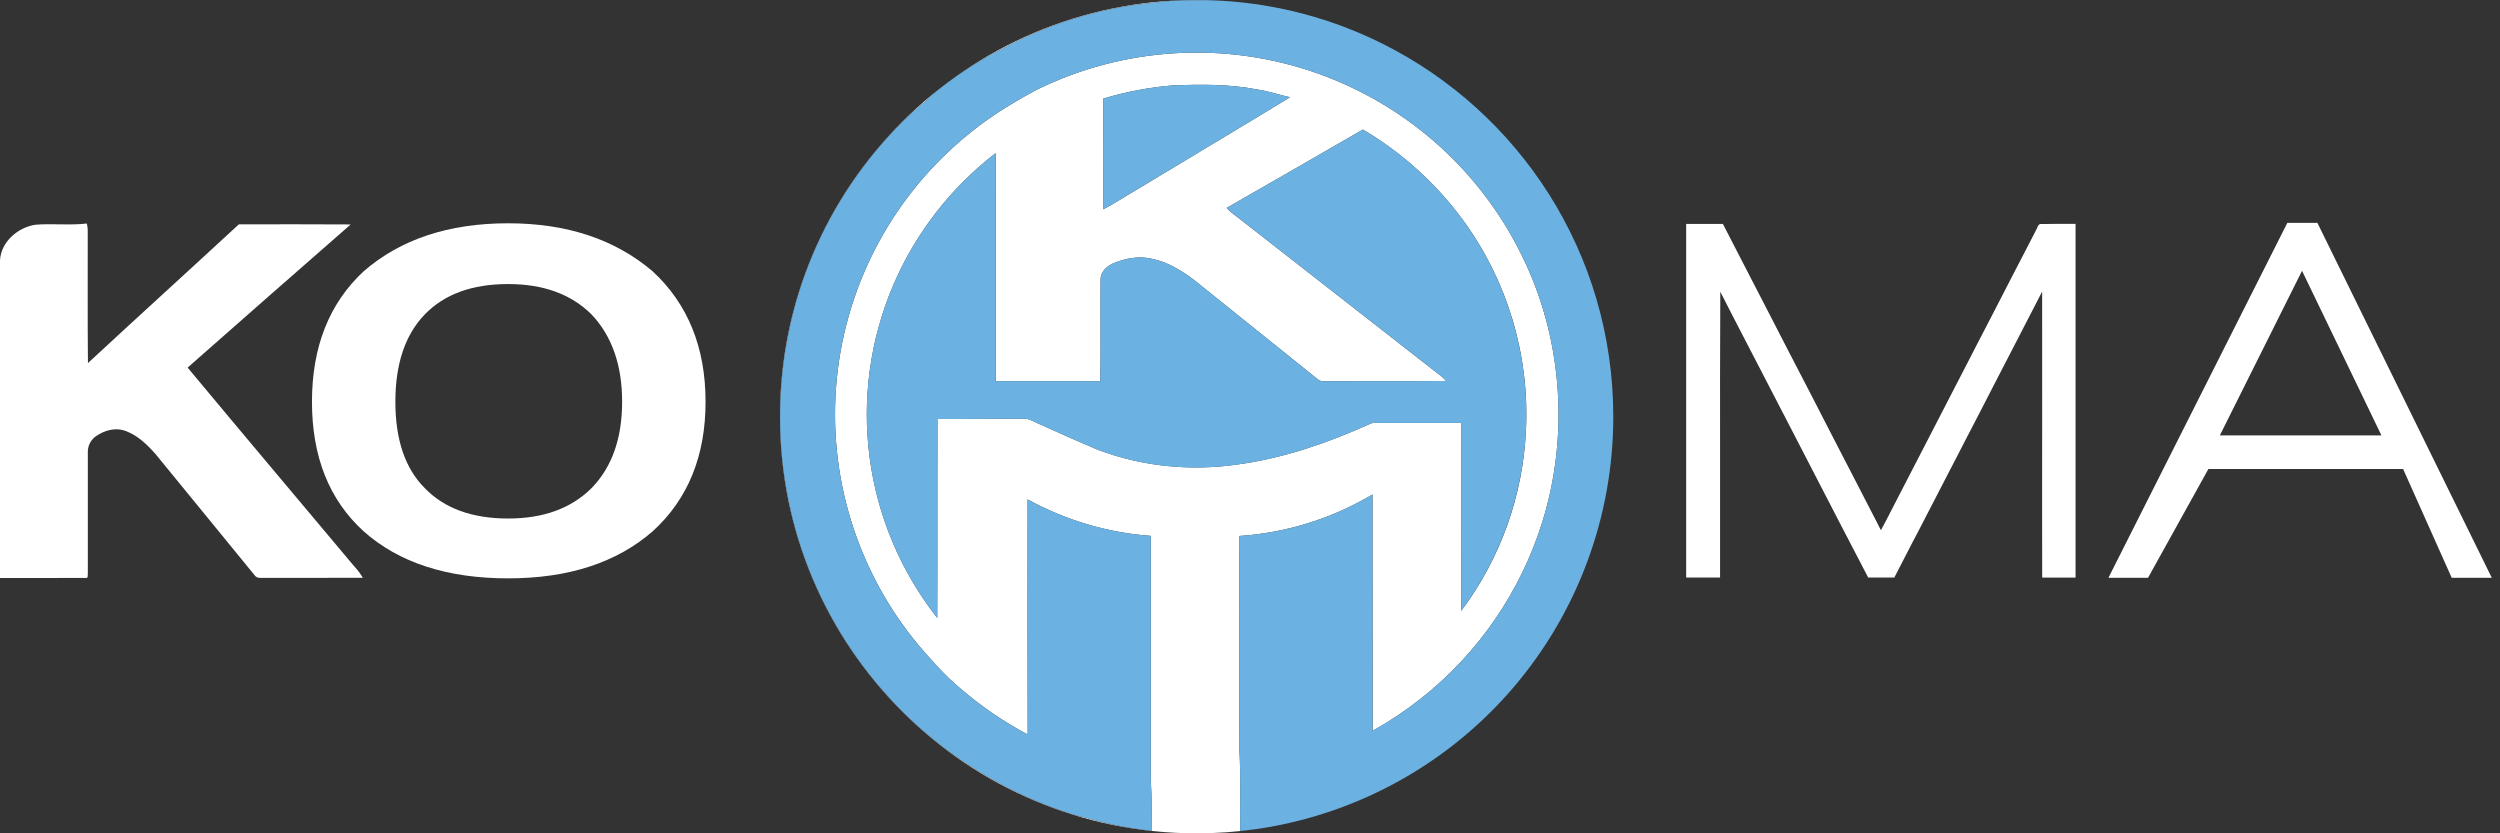<svg width="108" height="36" viewBox="0 0 108 36" fill="none" xmlns="http://www.w3.org/2000/svg">
<rect x="0" y="0" width="108" height="36" fill="#333333" stroke="none"/>
<path d="M65.912 11.393C65.04 9.491 63.794 7.784 62.251 6.372C60.706 4.96 58.895 3.873 56.923 3.173C54.951 2.473 52.859 2.176 50.77 2.299C48.682 2.422 46.639 2.963 44.763 3.889C43.767 4.425 42.795 5.015 41.919 5.731C40.3 7.028 38.956 8.635 37.965 10.458C36.975 12.281 36.359 14.284 36.152 16.348C35.946 18.412 36.153 20.497 36.763 22.48C37.372 24.463 38.371 26.305 39.701 27.897C40.263 28.551 40.836 29.2 41.5 29.752C42.389 30.517 43.36 31.181 44.396 31.731C44.388 28.345 44.386 24.959 44.392 21.573C46.033 22.476 47.85 23.013 49.718 23.15C49.718 26.686 49.718 30.222 49.718 33.758C49.767 34.467 49.742 35.18 49.747 35.887C48.792 35.784 47.847 35.598 46.923 35.33C46.217 35.175 45.542 34.911 44.871 34.65C43.653 34.139 42.491 33.502 41.405 32.749C37.695 30.191 35.023 26.18 34.102 21.768C33.168 17.465 33.886 12.825 36.104 9.017C37.116 7.278 38.402 5.677 39.96 4.39C41.121 3.307 42.495 2.486 43.917 1.789C45.194 1.167 46.541 0.704 47.93 0.411C48.874 0.202 49.838 0.108 50.799 0.023L52.172 0.007C52.014 0 51.855 0 51.695 0C41.754 0 33.695 8.059 33.695 18C33.695 27.94 41.754 36 51.695 36C52.552 36 53.408 35.94 54.257 35.819C54.031 35.85 53.804 35.876 53.577 35.899C53.562 34.734 53.605 33.568 53.543 32.404C53.522 29.321 53.543 26.238 53.533 23.155C55.567 23.018 57.54 22.404 59.292 21.361C59.298 24.765 59.292 28.17 59.297 31.574C60.02 31.168 60.712 30.706 61.364 30.193C63.863 28.227 65.704 25.546 66.641 22.507C67.759 18.879 67.508 14.843 65.912 11.393ZM47.662 4.258C48.654 3.961 49.675 3.768 50.707 3.685C51.908 3.643 53.118 3.633 54.307 3.864C54.792 3.932 55.256 4.096 55.73 4.201C53.525 5.544 51.304 6.866 49.091 8.203C48.612 8.477 48.154 8.789 47.664 9.042C47.654 7.448 47.657 5.853 47.662 4.258ZM65.921 18.611C65.789 21.425 64.815 24.135 63.126 26.39C63.119 23.683 63.126 20.976 63.123 18.269C61.891 18.266 60.659 18.269 59.428 18.266C59.347 18.262 59.267 18.275 59.193 18.307C57.377 19.128 55.469 19.791 53.489 20.061C51.459 20.36 49.353 20.16 47.429 19.43C46.533 19.053 45.645 18.657 44.762 18.256C44.606 18.189 44.453 18.089 44.281 18.089C43.02 18.081 41.758 18.104 40.497 18.1C40.489 20.965 40.503 23.83 40.489 26.694C38.91 24.687 37.9 22.292 37.567 19.759C37.233 17.227 37.589 14.652 38.595 12.304C39.557 10.062 41.078 8.104 43.011 6.616C43.024 9.899 43.007 13.182 43.02 16.464C44.524 16.464 46.027 16.464 47.534 16.464C47.556 14.994 47.534 13.523 47.545 12.053C47.555 11.726 47.83 11.486 48.111 11.367C48.616 11.159 49.182 11.052 49.723 11.171C50.598 11.342 51.339 11.878 52.011 12.439C53.577 13.697 55.144 14.954 56.71 16.211C56.859 16.323 56.999 16.498 57.208 16.467C58.967 16.458 60.726 16.476 62.485 16.457C62.274 16.241 62.022 16.074 61.79 15.885C59.044 13.745 56.301 11.604 53.559 9.46C53.368 9.303 53.15 9.175 52.992 8.982C54.958 7.858 56.919 6.729 58.877 5.596C60.558 6.589 62.023 7.911 63.182 9.482C65.121 12.118 66.088 15.343 65.921 18.611Z" fill="white"/>
<path d="M49.09 8.203C48.611 8.477 48.153 8.789 47.662 9.042C47.653 7.448 47.656 5.853 47.662 4.258C48.654 3.961 49.675 3.768 50.708 3.685C51.909 3.643 53.119 3.633 54.308 3.864C54.793 3.932 55.256 4.096 55.73 4.201C53.523 5.544 51.303 6.866 49.09 8.203Z" fill="#6BB2E2"/>
<path d="M59.191 18.309C57.376 19.13 55.468 19.793 53.488 20.064C51.458 20.363 49.352 20.162 47.428 19.433C46.532 19.056 45.644 18.659 44.761 18.258C44.605 18.192 44.452 18.091 44.28 18.092C43.018 18.083 41.757 18.107 40.496 18.102C40.488 20.968 40.502 23.832 40.488 26.697C38.908 24.689 37.898 22.294 37.565 19.761C37.231 17.228 37.587 14.652 38.594 12.304C39.556 10.062 41.077 8.104 43.01 6.616C43.023 9.899 43.005 13.182 43.019 16.464C44.523 16.464 46.026 16.464 47.533 16.464C47.555 14.994 47.533 13.523 47.544 12.053C47.554 11.726 47.829 11.486 48.11 11.367C48.615 11.159 49.181 11.052 49.722 11.171C50.597 11.342 51.338 11.878 52.01 12.439C53.576 13.697 55.143 14.954 56.709 16.211C56.858 16.323 56.998 16.498 57.207 16.467C58.966 16.458 60.725 16.476 62.483 16.457C62.273 16.241 62.021 16.074 61.788 15.885C59.043 13.745 56.3 11.604 53.558 9.46C53.367 9.303 53.149 9.175 52.991 8.982C54.957 7.858 56.918 6.729 58.876 5.596C60.557 6.589 62.021 7.911 63.181 9.482C64.981 11.936 65.948 14.903 65.938 17.946C65.928 20.99 64.942 23.95 63.125 26.392C63.118 23.685 63.125 20.979 63.121 18.272C61.89 18.268 60.658 18.272 59.426 18.269C59.346 18.264 59.266 18.278 59.191 18.309Z" fill="#6BB2E2"/>
<path d="M69.694 18C69.696 22.298 68.159 26.454 65.363 29.718C62.566 32.981 58.693 35.135 54.446 35.791C54.383 35.801 54.32 35.81 54.256 35.819C54.03 35.85 53.803 35.876 53.576 35.899C53.561 34.734 53.604 33.568 53.542 32.404C53.521 29.321 53.542 26.238 53.532 23.155C55.566 23.018 57.539 22.404 59.291 21.361C59.297 24.765 59.291 28.17 59.295 31.574C60.02 31.168 60.711 30.706 61.362 30.193C63.862 28.227 65.703 25.546 66.64 22.507C67.758 18.878 67.506 14.839 65.912 11.392C65.039 9.49 63.793 7.783 62.249 6.372C60.705 4.96 58.894 3.872 56.922 3.172C54.95 2.473 52.858 2.176 50.769 2.299C48.681 2.422 46.638 2.963 44.762 3.889C43.766 4.425 42.794 5.015 41.918 5.731C40.299 7.028 38.955 8.635 37.965 10.458C36.974 12.281 36.358 14.284 36.151 16.348C35.945 18.412 36.152 20.497 36.762 22.48C37.371 24.463 38.37 26.305 39.7 27.897C40.262 28.551 40.835 29.2 41.499 29.752C42.388 30.517 43.359 31.181 44.395 31.731C44.387 28.345 44.385 24.959 44.391 21.573C46.032 22.476 47.849 23.013 49.717 23.15C49.717 26.686 49.717 30.222 49.717 33.758C49.766 34.467 49.741 35.18 49.746 35.887C48.791 35.784 47.846 35.598 46.922 35.33C46.216 35.175 45.541 34.911 44.87 34.65C43.652 34.139 42.49 33.502 41.404 32.749C37.694 30.191 35.022 26.18 34.1 21.768C33.167 17.465 33.885 12.825 36.103 9.018C37.115 7.278 38.401 5.677 39.959 4.39C41.12 3.307 42.494 2.486 43.916 1.789C45.193 1.167 46.54 0.704 47.929 0.411C48.873 0.202 49.837 0.108 50.798 0.023L52.171 0.007C52.367 0.011 52.562 0.02 52.755 0.031C55.178 0.17 57.548 0.802 59.719 1.886C65.633 4.834 69.694 10.944 69.694 18Z" fill="#6BB2E2"/>
<path d="M1.535 9.708C2.272 9.649 3.019 9.742 3.751 9.656C3.772 9.744 3.786 9.834 3.79 9.924C3.795 11.844 3.779 13.765 3.799 15.685C5.963 13.678 8.15 11.695 10.318 9.692C11.926 9.692 13.54 9.683 15.15 9.696C12.797 11.752 10.449 13.813 8.105 15.88C10.485 18.741 12.887 21.583 15.278 24.436C15.428 24.596 15.562 24.772 15.675 24.96C14.199 24.968 12.722 24.96 11.246 24.964C11.196 24.969 11.146 24.96 11.101 24.938C11.056 24.916 11.018 24.882 10.991 24.84C9.572 23.105 8.154 21.371 6.737 19.637C6.351 19.194 5.904 18.761 5.329 18.586C4.922 18.472 4.49 18.608 4.151 18.84C4.041 18.915 3.951 19.016 3.889 19.134C3.826 19.251 3.794 19.383 3.794 19.516C3.794 21.268 3.794 23.02 3.794 24.771C3.779 24.844 3.824 24.995 3.7 24.966C2.467 24.974 1.234 24.966 0 24.969V11.234C0.053 10.438 0.775 9.82 1.535 9.708Z" fill="white"/>
<path d="M72.871 9.703C73.383 9.698 73.896 9.703 74.409 9.7C74.663 10.191 74.914 10.683 75.168 11.174C75.511 11.825 75.839 12.484 76.183 13.134C76.503 13.758 76.825 14.382 77.147 15.006C77.488 15.658 77.817 16.317 78.162 16.967C78.48 17.592 78.804 18.214 79.125 18.839C79.457 19.476 79.784 20.116 80.114 20.756C80.425 21.354 80.734 21.954 81.042 22.554C81.113 22.692 81.185 22.83 81.252 22.971C81.549 22.443 81.808 21.896 82.093 21.359C82.756 20.081 83.415 18.803 84.072 17.525C84.393 16.913 84.703 16.294 85.024 15.682C85.357 15.044 85.68 14.401 86.014 13.765C86.355 13.102 86.696 12.44 87.038 11.777C87.359 11.163 87.671 10.545 87.992 9.931C88.048 9.856 88.053 9.698 88.172 9.707C88.657 9.696 89.142 9.707 89.627 9.703C89.627 14.775 89.627 19.848 89.627 24.92C89.168 24.92 88.708 24.92 88.249 24.92C88.24 20.768 88.249 16.616 88.243 12.464C87.516 13.887 86.778 15.298 86.048 16.715C85.871 17.053 85.696 17.391 85.525 17.731C85.189 18.366 84.864 19.006 84.535 19.644C84.213 20.255 83.903 20.872 83.583 21.485C83.249 22.121 82.927 22.764 82.589 23.401C82.33 23.91 82.069 24.416 81.805 24.921C81.445 24.921 81.084 24.921 80.725 24.921C79.525 22.628 78.345 20.325 77.154 18.028C76.83 17.407 76.51 16.783 76.187 16.16C76.172 16.131 76.142 16.071 76.126 16.042C75.803 15.43 75.493 14.812 75.171 14.2C74.876 13.623 74.572 13.053 74.287 12.473C74.263 16.621 74.287 20.77 74.275 24.919C73.808 24.919 73.339 24.919 72.872 24.919C72.869 19.846 72.868 14.774 72.871 9.703Z" fill="white"/>
<path d="M80.706 24.951L80.698 24.934C79.927 23.461 79.152 21.959 78.401 20.506C77.977 19.684 77.552 18.862 77.127 18.041C76.908 17.623 76.691 17.203 76.475 16.782L76.16 16.173C76.145 16.143 76.115 16.084 76.099 16.055C75.933 15.743 75.77 15.423 75.611 15.115C75.459 14.819 75.302 14.512 75.144 14.213C75.04 14.01 74.936 13.807 74.83 13.606C74.66 13.278 74.485 12.939 74.317 12.602C74.304 15.027 74.305 17.491 74.307 19.876C74.307 21.528 74.31 23.237 74.307 24.918V24.949H73.391H72.875H72.844V24.918C72.844 22.119 72.844 19.321 72.844 16.523C72.844 14.25 72.844 11.977 72.844 9.704V9.674H72.874C73.081 9.674 73.288 9.674 73.492 9.674H74.43L74.438 9.691C74.577 9.958 74.715 10.226 74.852 10.495L75.197 11.165C75.365 11.484 75.532 11.809 75.692 12.124C75.861 12.453 76.035 12.793 76.21 13.126L76.301 13.303C76.59 13.867 76.881 14.432 77.174 14.997C77.325 15.285 77.476 15.58 77.622 15.863C77.808 16.222 77.997 16.594 78.19 16.957C78.392 17.355 78.6 17.758 78.802 18.148C78.919 18.375 79.036 18.602 79.152 18.828C79.335 19.179 79.517 19.531 79.698 19.884C79.846 20.17 79.993 20.456 80.142 20.743C80.33 21.105 80.517 21.468 80.703 21.831L81.07 22.542L81.089 22.578C81.144 22.685 81.201 22.795 81.255 22.906C81.433 22.585 81.602 22.253 81.766 21.931C81.864 21.739 81.965 21.541 82.067 21.347C82.539 20.436 83.017 19.51 83.479 18.614L84.046 17.514C84.207 17.208 84.367 16.895 84.522 16.592C84.678 16.288 84.838 15.973 84.999 15.67C85.149 15.381 85.297 15.093 85.444 14.804C85.622 14.458 85.805 14.101 85.99 13.753L86.34 13.073C86.564 12.636 86.789 12.2 87.014 11.765C87.18 11.447 87.343 11.13 87.509 10.812C87.661 10.514 87.815 10.216 87.97 9.919C87.987 9.892 88.001 9.863 88.012 9.833C88.039 9.761 88.073 9.669 88.18 9.678C88.339 9.674 88.517 9.672 88.737 9.672H89.077C89.262 9.672 89.448 9.672 89.633 9.672H89.664V9.703C89.664 11.524 89.664 13.344 89.664 15.164C89.664 18.362 89.664 21.669 89.664 24.92V24.951H88.857H88.255H88.224V24.918C88.219 22.777 88.221 20.602 88.224 18.497C88.224 16.561 88.224 14.56 88.224 12.59C87.828 13.362 87.421 14.144 87.031 14.901C86.716 15.509 86.401 16.119 86.087 16.728C85.92 17.046 85.749 17.378 85.564 17.744C85.336 18.177 85.11 18.614 84.891 19.042C84.785 19.248 84.679 19.454 84.573 19.66C84.393 20.001 84.214 20.35 84.041 20.687C83.902 20.959 83.761 21.23 83.62 21.501C83.47 21.788 83.32 22.08 83.174 22.363C82.996 22.709 82.813 23.067 82.627 23.414C82.379 23.898 82.123 24.395 81.843 24.933L81.834 24.95H81.278C81.096 24.95 80.914 24.95 80.733 24.95L80.706 24.951ZM74.257 12.34L74.315 12.458C74.5 12.833 74.696 13.211 74.885 13.578C74.99 13.78 75.095 13.981 75.199 14.184C75.356 14.484 75.514 14.79 75.666 15.086C75.825 15.395 75.989 15.714 76.153 16.027C76.168 16.056 76.199 16.115 76.215 16.145L76.529 16.754C76.746 17.174 76.963 17.593 77.181 18.013C77.607 18.834 78.032 19.655 78.456 20.478C79.203 21.925 79.975 23.421 80.743 24.889C80.919 24.889 81.094 24.889 81.269 24.889H81.787C82.064 24.358 82.317 23.866 82.562 23.386C82.747 23.036 82.933 22.678 83.11 22.335C83.255 22.052 83.405 21.759 83.556 21.473C83.697 21.202 83.837 20.93 83.977 20.658C84.15 20.321 84.328 19.973 84.508 19.632C84.615 19.426 84.721 19.22 84.826 19.014C85.045 18.588 85.271 18.148 85.499 17.715C85.685 17.35 85.856 17.017 86.022 16.699C86.336 16.09 86.651 15.481 86.967 14.872C87.378 14.078 87.803 13.258 88.218 12.448L88.279 12.335V12.463C88.283 14.474 88.279 16.519 88.279 18.497C88.279 20.591 88.279 22.756 88.279 24.887H88.85H89.596C89.599 21.645 89.599 18.35 89.596 15.162C89.596 13.352 89.596 11.542 89.596 9.732C89.421 9.732 89.246 9.732 89.071 9.732H88.731C88.511 9.732 88.334 9.732 88.174 9.737H88.169C88.117 9.737 88.097 9.782 88.07 9.853C88.058 9.888 88.043 9.92 88.023 9.95C87.871 10.242 87.717 10.54 87.564 10.838C87.4 11.156 87.235 11.474 87.07 11.791C86.845 12.227 86.62 12.663 86.396 13.1L86.045 13.78C85.86 14.13 85.678 14.487 85.501 14.831C85.353 15.119 85.205 15.408 85.055 15.697C84.894 16.006 84.734 16.315 84.579 16.618C84.424 16.922 84.263 17.237 84.102 17.54L83.535 18.64C83.073 19.537 82.595 20.463 82.122 21.373C82.021 21.567 81.92 21.765 81.822 21.957C81.65 22.297 81.471 22.648 81.281 22.986L81.252 23.038L81.226 22.985C81.164 22.856 81.099 22.729 81.035 22.605L81.017 22.568C80.893 22.331 80.769 22.094 80.649 21.857C80.463 21.494 80.276 21.132 80.088 20.77C79.939 20.483 79.792 20.197 79.645 19.91C79.463 19.558 79.281 19.206 79.099 18.855C78.983 18.627 78.865 18.401 78.748 18.175C78.546 17.785 78.338 17.381 78.136 16.984C77.944 16.621 77.753 16.249 77.568 15.889C77.423 15.605 77.272 15.311 77.121 15.024C76.828 14.459 76.537 13.895 76.248 13.329L76.157 13.152C75.981 12.819 75.807 12.479 75.638 12.15C75.477 11.836 75.31 11.511 75.143 11.192C75.028 10.969 74.913 10.745 74.798 10.521C74.663 10.259 74.528 9.997 74.393 9.735H73.493C73.297 9.735 73.1 9.735 72.904 9.735C72.904 11.998 72.904 14.261 72.904 16.523C72.904 19.311 72.904 22.099 72.904 24.887C73.066 24.887 73.228 24.887 73.39 24.887H74.246C74.25 23.218 74.246 21.518 74.246 19.876C74.246 17.449 74.242 14.939 74.257 12.471V12.34Z" fill="white"/>
<path d="M92.483 24.436H91.936L99.133 10.153H99.78L106.803 24.436H106.255L104.153 19.737H95.093L92.483 24.436ZM99.483 10.553H99.433L95.051 19.333H103.716L99.483 10.553Z" fill="white"/>
<path d="M107.645 24.961H105.914L103.815 20.262H95.402L92.795 24.961H91.084L98.813 9.627H100.111L107.645 24.961ZM95.897 18.809H102.878L99.448 11.698L95.897 18.809Z" fill="white"/>
<path d="M13.477 17.357C13.477 14.984 14.221 13.105 15.71 11.72C17.3 10.337 19.381 9.646 21.952 9.646C24.49 9.646 26.572 10.338 28.197 11.723C29.719 13.134 30.48 15.012 30.48 17.357C30.48 19.701 29.719 21.566 28.197 22.951C26.64 24.307 24.558 24.985 21.952 24.985C19.314 24.985 17.232 24.307 15.707 22.951C14.22 21.595 13.477 19.73 13.477 17.357ZM17.08 17.357C17.08 18.996 17.503 20.239 18.349 21.086C19.195 21.962 20.396 22.4 21.952 22.4C23.475 22.4 24.676 21.962 25.556 21.086C26.436 20.182 26.876 18.939 26.876 17.357C26.876 15.774 26.436 14.517 25.556 13.585C24.675 12.709 23.474 12.271 21.952 12.271C20.396 12.271 19.195 12.709 18.349 13.585C17.503 14.461 17.08 15.718 17.08 17.357Z" fill="white"/>
</svg>
